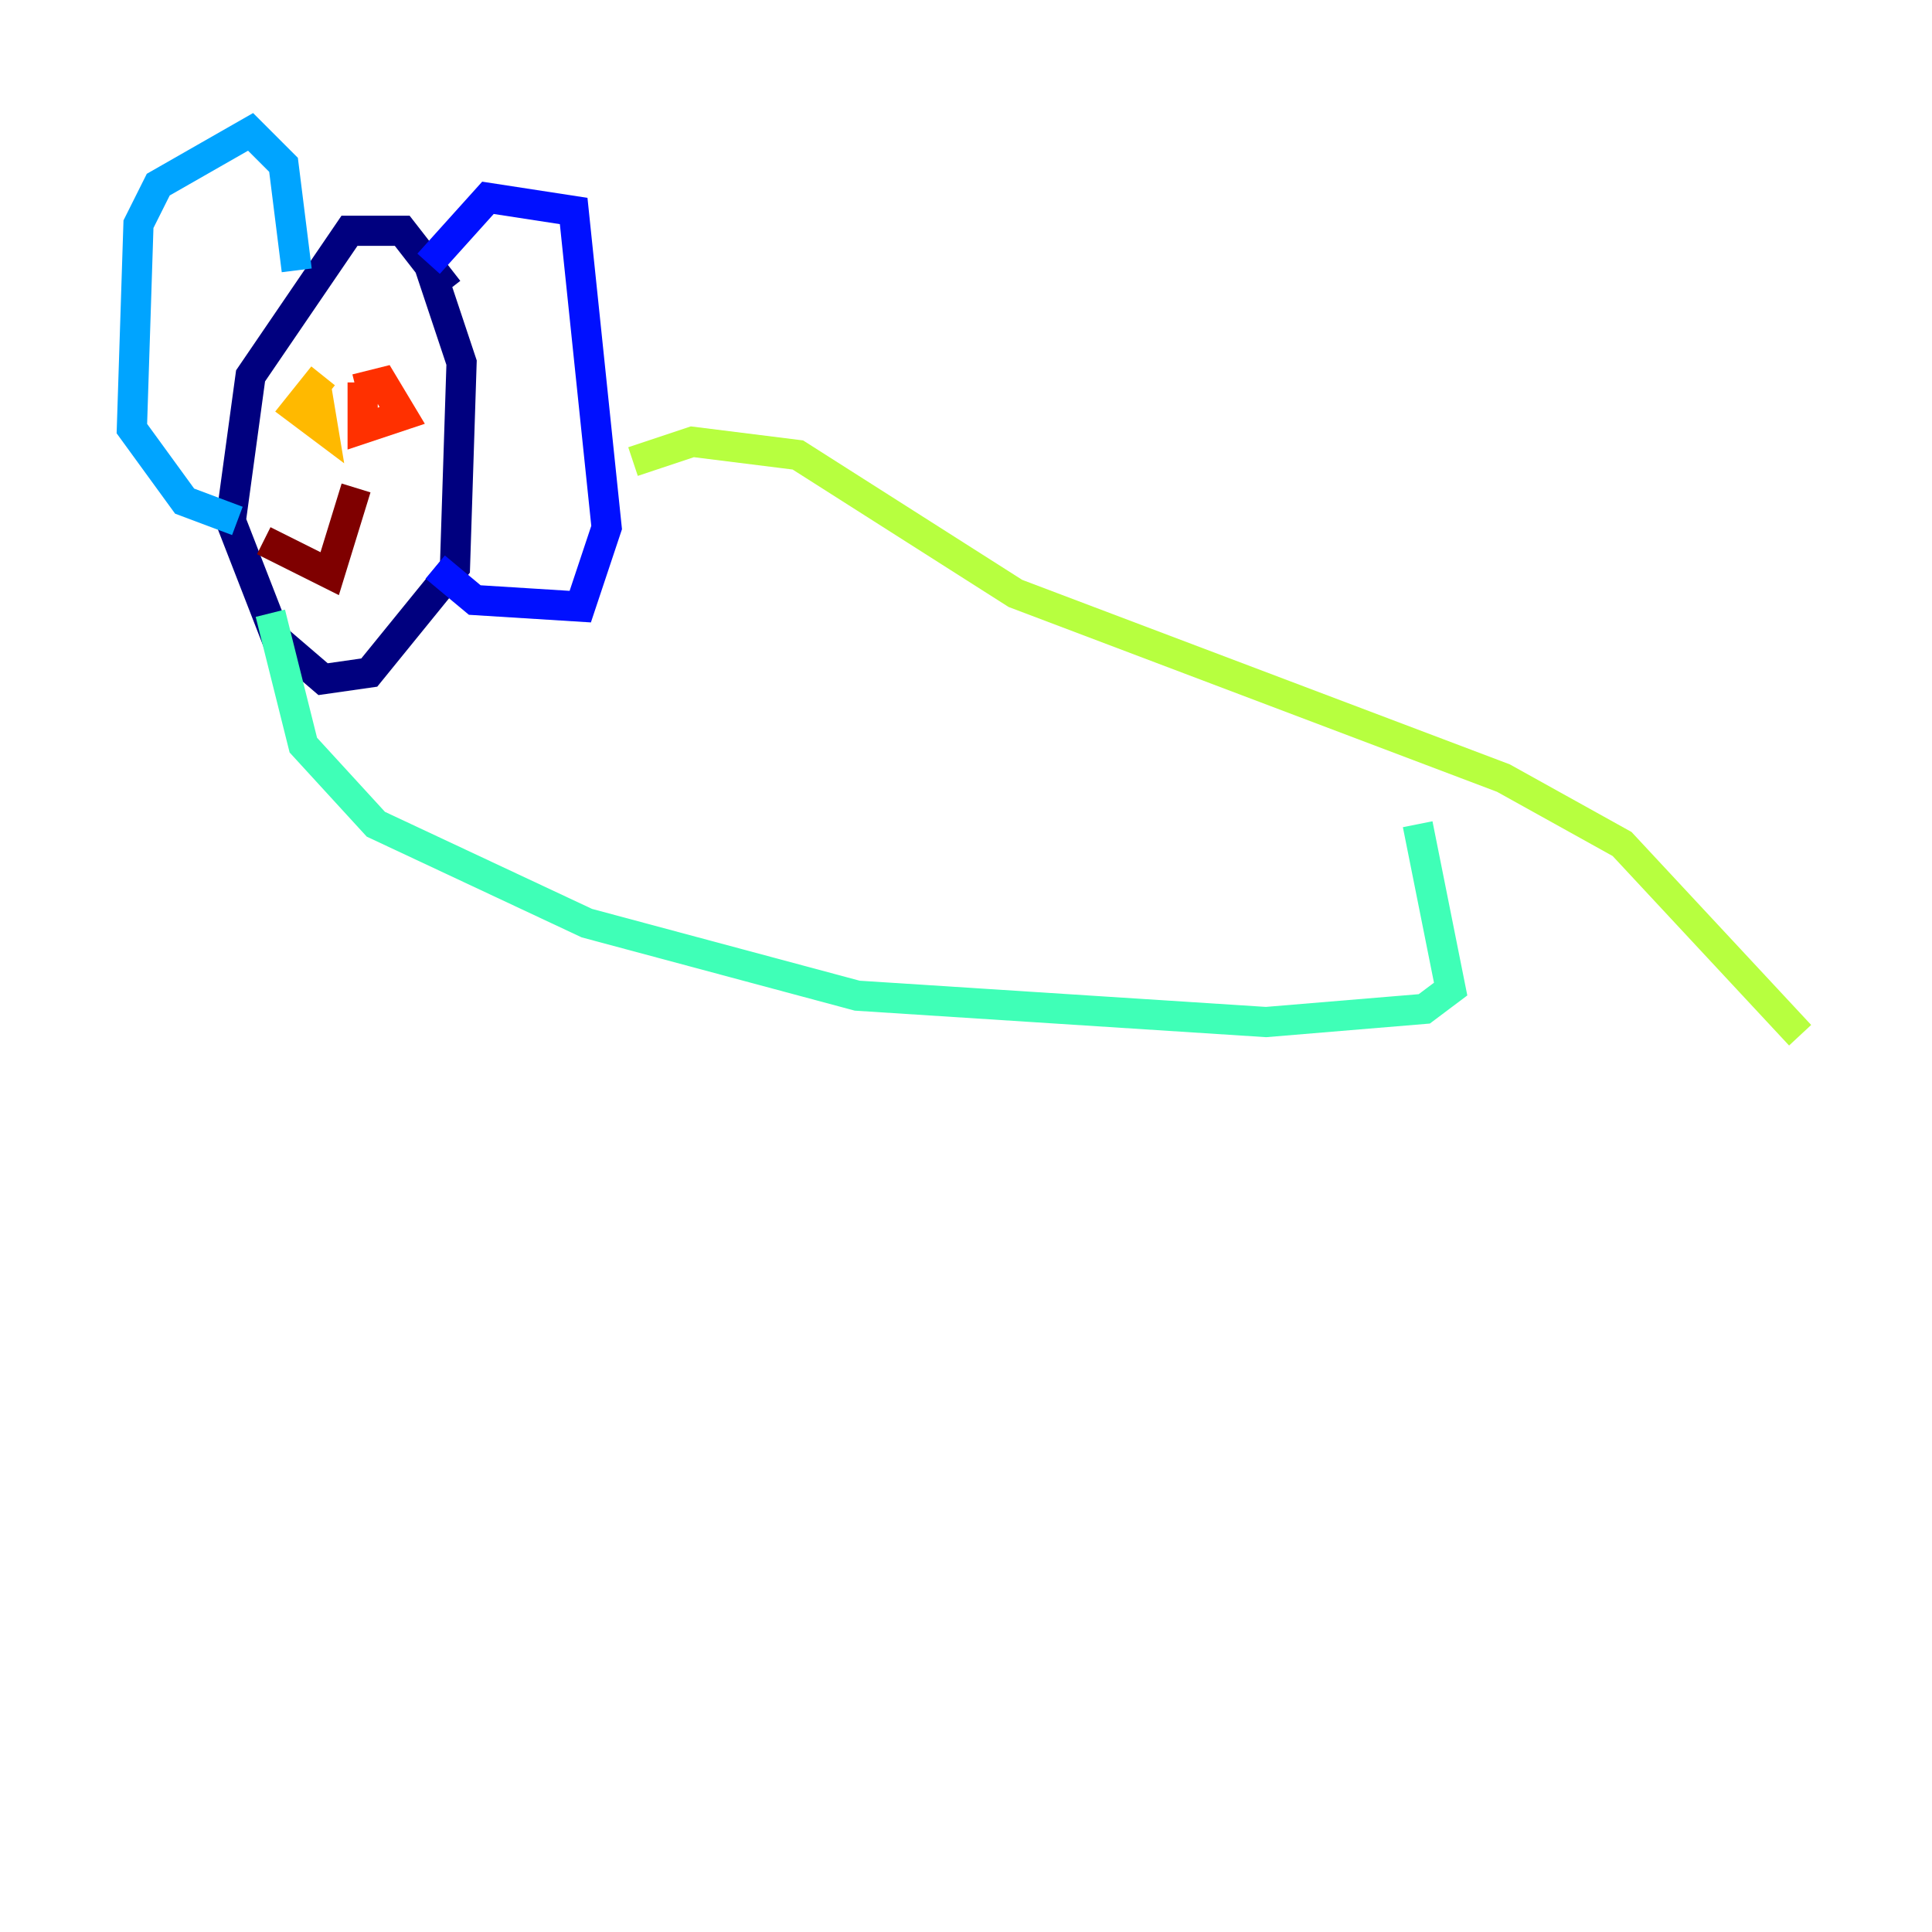 <?xml version="1.0" encoding="utf-8" ?>
<svg baseProfile="tiny" height="128" version="1.2" viewBox="0,0,128,128" width="128" xmlns="http://www.w3.org/2000/svg" xmlns:ev="http://www.w3.org/2001/xml-events" xmlns:xlink="http://www.w3.org/1999/xlink"><defs /><polyline fill="none" points="29.706,19.222 26.648,15.29 23.154,15.29 16.601,24.901 15.29,34.512 18.348,42.375 21.406,44.997 24.464,44.56 30.143,37.57 30.58,24.027 28.396,17.474" stroke="#00007f" stroke-width="2" /><polyline fill="none" points="28.396,17.474 32.328,13.106 38.007,13.979 40.191,34.949 38.444,40.191 31.454,39.754 28.833,37.57" stroke="#0010ff" stroke-width="2" /><polyline fill="none" points="19.659,17.911 18.785,10.921 16.601,8.737 10.485,12.232 9.174,14.853 8.737,28.396 12.232,33.201 15.727,34.512" stroke="#00a4ff" stroke-width="2" /><polyline fill="none" points="17.911,40.628 20.096,49.365 24.901,54.608 38.88,61.16 56.792,65.966 83.877,67.713 94.362,66.84 96.109,65.529 93.925,54.608" stroke="#3fffb7" stroke-width="2" /><polyline fill="none" points="41.939,30.58 45.87,29.27 52.86,30.143 67.276,39.317 99.604,51.55 107.468,55.918 119.263,68.587" stroke="#b7ff3f" stroke-width="2" /><polyline fill="none" points="21.406,24.901 19.659,27.085 21.406,28.396 20.969,25.775" stroke="#ffb900" stroke-width="2" /><polyline fill="none" points="24.027,25.338 24.027,28.396 26.648,27.522 25.338,25.338 23.59,25.775" stroke="#ff3000" stroke-width="2" /><polyline fill="none" points="17.474,35.822 21.843,38.007 23.59,32.328" stroke="#7f0000" stroke-width="2" /></svg>